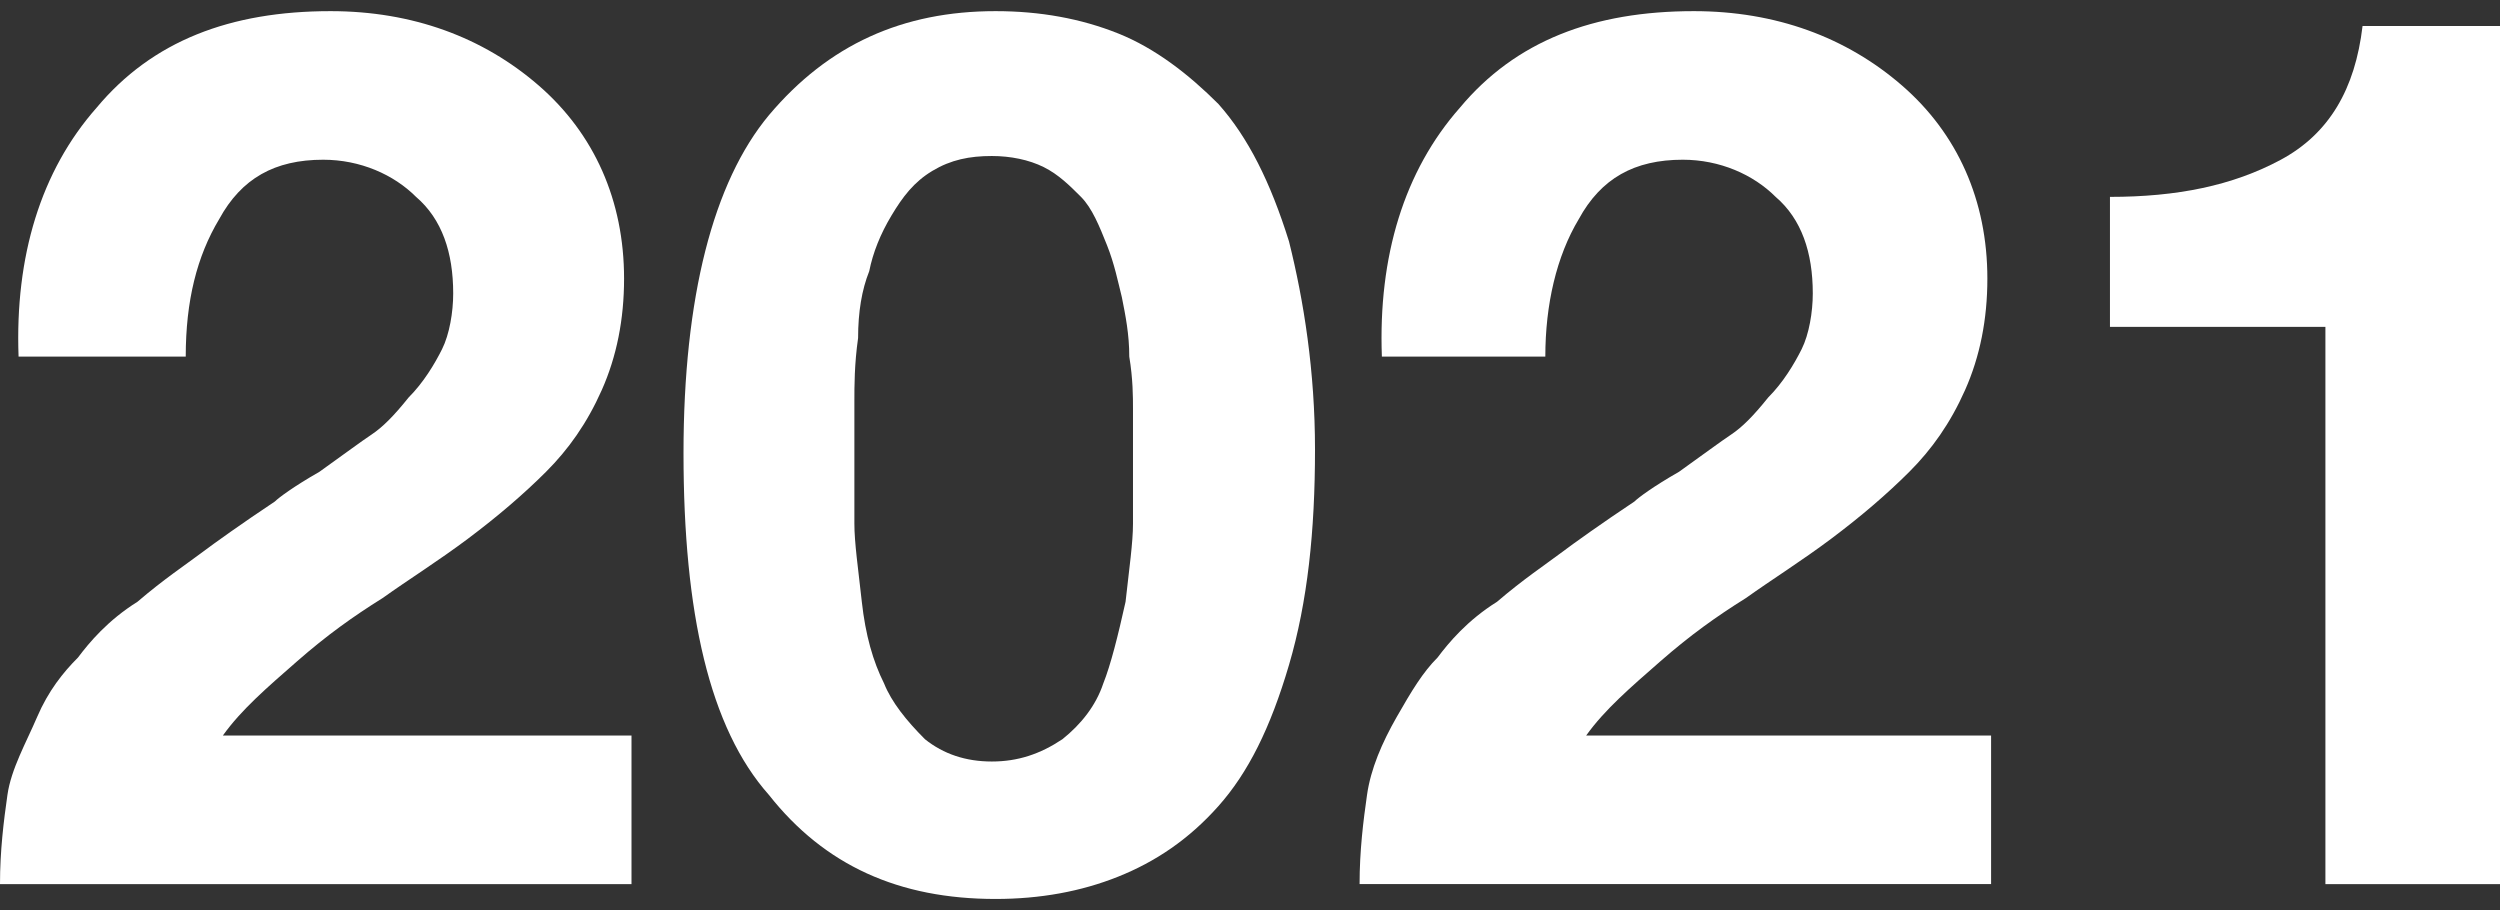 <?xml version="1.0" encoding="utf-8"?>
<!-- Generator: Adobe Illustrator 25.0.0, SVG Export Plug-In . SVG Version: 6.00 Build 0)  -->
<svg version="1.1" id="Layer_1" xmlns="http://www.w3.org/2000/svg" xmlns:xlink="http://www.w3.org/1999/xlink" x="0px" y="0px"
	 viewBox="0 0 67.3 24.5" style="enable-background:new 0 0 67.3 24.5;" xml:space="preserve">
<rect x="0" y="0" width="67.3" height="24.5" fill="#333333" stroke="none"/>
<style type="text/css">
	.st0{fill:none;}
	.st1{fill:#FFFFFF;}
</style>
<rect x="-1441.7" y="-2057.9" class="st0" width="2983.5" height="4096"/>
<g>
	<path class="st1" d="M0.5,9.6c-0.1-2.7,0.6-5,2.1-6.7c1.5-1.8,3.6-2.6,6.3-2.6c2.2,0,4.1,0.7,5.6,2c1.5,1.3,2.3,3.1,2.3,5.2
		c0,1.1-0.2,2.1-0.6,3c-0.4,0.9-0.9,1.6-1.5,2.2c-0.6,0.6-1.3,1.2-2.1,1.8c-0.8,0.6-1.6,1.1-2.3,1.6c-0.8,0.5-1.5,1-2.3,1.7
		s-1.5,1.3-2,2H17v4H0c0-0.9,0.1-1.7,0.2-2.4S0.7,20,1,19.3s0.7-1.2,1.1-1.6c0.3-0.4,0.8-1,1.6-1.5c0.7-0.6,1.3-1,1.7-1.3
		c0.4-0.3,1.1-0.8,2-1.4c0.1-0.1,0.5-0.4,1.2-0.8c0.7-0.5,1.1-0.8,1.4-1c0.3-0.2,0.6-0.5,1-1c0.4-0.4,0.7-0.9,0.9-1.3
		c0.2-0.4,0.3-1,0.3-1.5c0-1.1-0.3-2-1-2.6c-0.6-0.6-1.5-1-2.5-1c-1.3,0-2.2,0.5-2.8,1.6C5.3,6.9,5,8.1,5,9.6H0.5z"/>
	<path class="st1" d="M18.4,12.2c0-4.2,0.8-7.3,2.3-9.1c1.6-1.9,3.6-2.8,6.1-2.8c1.2,0,2.3,0.2,3.3,0.6c1,0.4,1.9,1.1,2.7,1.9
		c0.8,0.9,1.4,2.1,1.9,3.7c0.4,1.6,0.7,3.5,0.7,5.6c0,2.2-0.2,4.1-0.7,5.8s-1.1,2.9-1.9,3.8c-0.8,0.9-1.7,1.5-2.7,1.9
		c-1,0.4-2.1,0.6-3.3,0.6c-2.6,0-4.6-0.9-6.1-2.8C19.1,19.6,18.4,16.5,18.4,12.2z M23,12.2c0,0.8,0,1.4,0,1.9c0,0.5,0.1,1.2,0.2,2.1
		c0.1,0.9,0.3,1.6,0.6,2.2c0.2,0.5,0.6,1,1.1,1.5c0.5,0.4,1.1,0.6,1.8,0.6c0.7,0,1.3-0.2,1.9-0.6c0.5-0.4,0.9-0.9,1.1-1.5
		c0.2-0.5,0.4-1.3,0.6-2.2c0.1-0.9,0.2-1.6,0.2-2.1c0-0.5,0-1.1,0-1.9c0-0.5,0-0.9,0-1.2c0-0.3,0-0.8-0.1-1.4c0-0.6-0.1-1.1-0.2-1.6
		c-0.1-0.4-0.2-0.9-0.4-1.4c-0.2-0.5-0.4-1-0.7-1.3c-0.3-0.3-0.6-0.6-1-0.8s-0.9-0.3-1.4-0.3c-0.6,0-1.1,0.1-1.6,0.4
		c-0.5,0.3-0.8,0.7-1.1,1.2c-0.3,0.5-0.5,1-0.6,1.5c-0.2,0.5-0.3,1.1-0.3,1.8c-0.1,0.7-0.1,1.3-0.1,1.7S23,11.6,23,12.2z"/>
	<path class="st1" d="M37.2,9.6c-0.1-2.7,0.6-5,2.1-6.7c1.5-1.8,3.6-2.6,6.3-2.6c2.2,0,4.1,0.7,5.6,2c1.5,1.3,2.3,3.1,2.3,5.2
		c0,1.1-0.2,2.1-0.6,3c-0.4,0.9-0.9,1.6-1.5,2.2s-1.3,1.2-2.1,1.8c-0.8,0.6-1.6,1.1-2.3,1.6c-0.8,0.5-1.5,1-2.3,1.7
		c-0.8,0.7-1.5,1.3-2,2h10.9v4h-17c0-0.9,0.1-1.7,0.2-2.4s0.4-1.4,0.8-2.1s0.7-1.2,1.1-1.6c0.3-0.4,0.8-1,1.6-1.5
		c0.7-0.6,1.3-1,1.7-1.3c0.4-0.3,1.1-0.8,2-1.4c0.1-0.1,0.5-0.4,1.2-0.8c0.7-0.5,1.1-0.8,1.4-1c0.3-0.2,0.6-0.5,1-1
		c0.4-0.4,0.7-0.9,0.9-1.3c0.2-0.4,0.3-1,0.3-1.5c0-1.1-0.3-2-1-2.6c-0.6-0.6-1.5-1-2.5-1c-1.3,0-2.2,0.5-2.8,1.6
		c-0.6,1-0.9,2.3-0.9,3.7H37.2z"/>
	<path class="st1" d="M67.3,23.8h-4.7v-15h-5.8V5.3c1.8,0,3.3-0.3,4.6-1s2-1.9,2.2-3.6h3.7V23.8z"/>
</g>
</svg>
